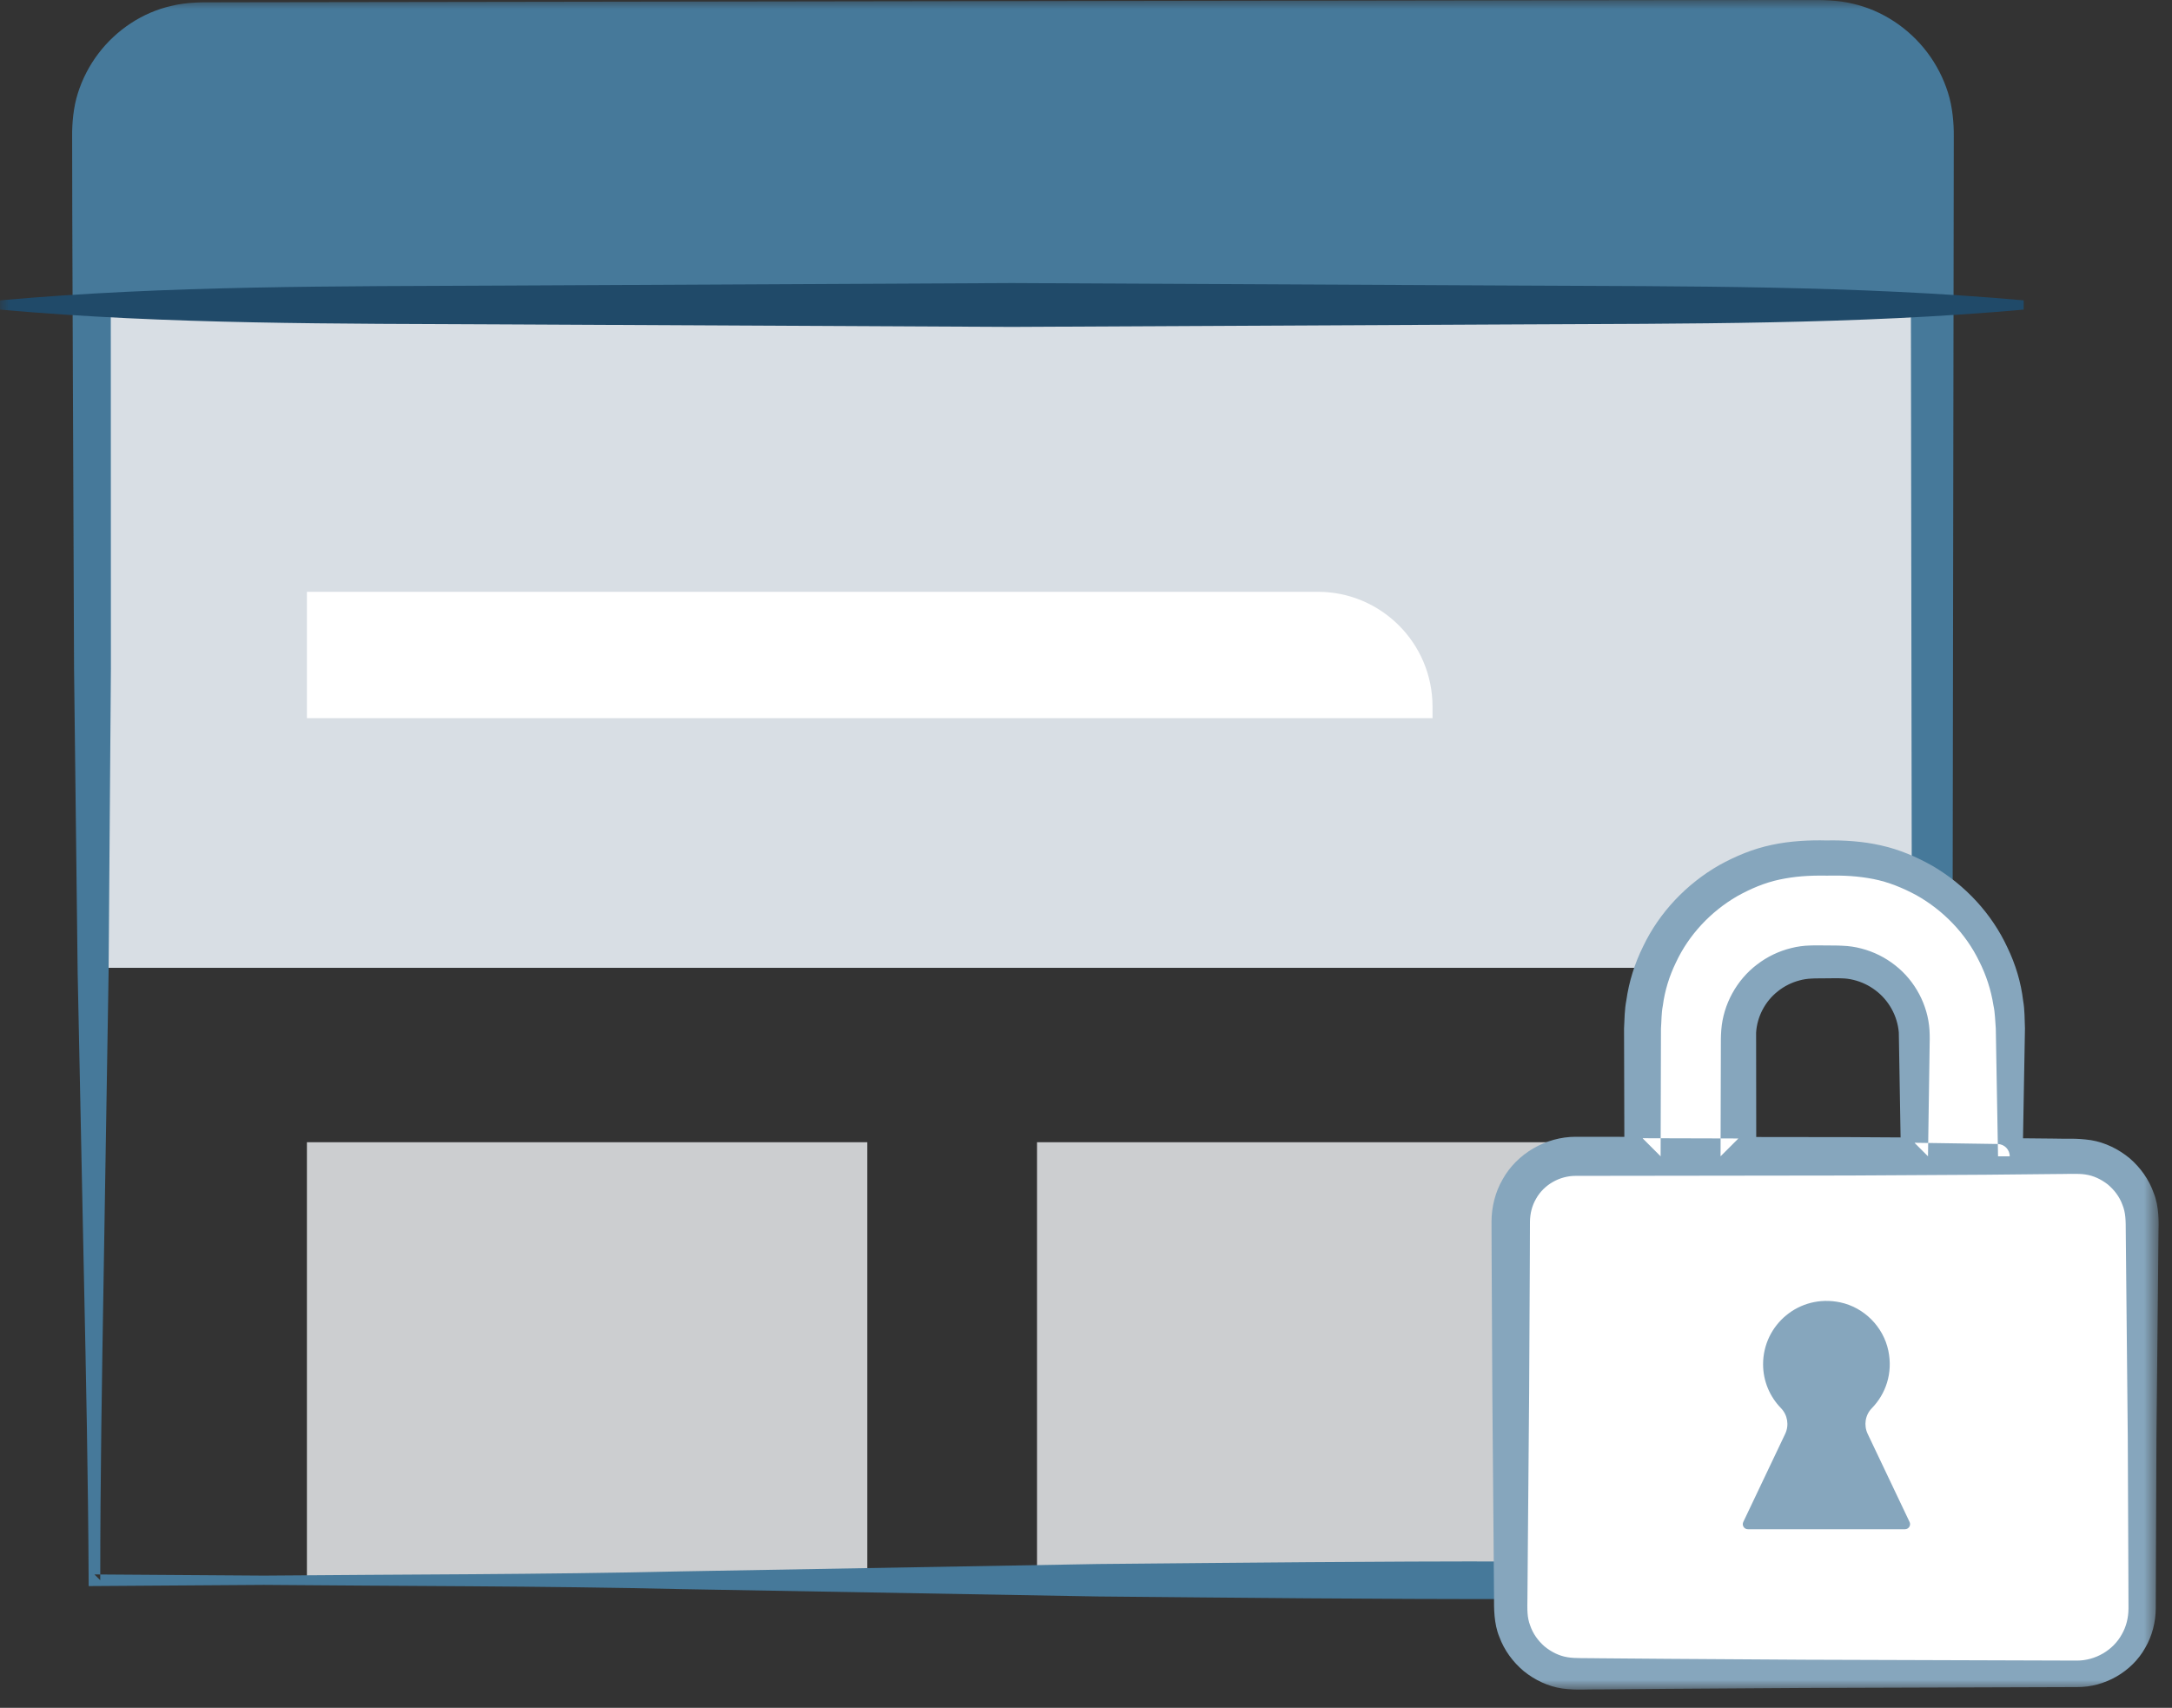<?xml version="1.0" encoding="UTF-8"?>
<svg width="117px" height="92px" viewBox="0 0 117 92" version="1.1" xmlns="http://www.w3.org/2000/svg" xlinkHref="http://www.w3.org/1999/xlink">
    <rect x="0" y="0" width="117" height="92" fill="#333333" stroke="none"/>
    <g id="NUX" stroke="none" stroke-width="1" fill="none" fill-rule="evenodd">
        <g id="Private-Sites" transform="translate(-545, -1377)">
            <g id="Logged-in" transform="translate(53, 1158)">
                <g id="step-1---desktop" transform="translate(0, 36)">
                    <g id="Page-1" transform="translate(492, 183)">
                        <path d="M4.928,16.429 L4.928,10.819 L4.928,7.084 C4.928,3.823 7.571,1.18 10.832,1.18 L98.18,1.18 C101.441,1.18 104.084,3.823 104.084,7.084 L104.084,16.429 L4.928,16.429 Z" id="Fill-1" fill="#46799A"></path>
                        <path d="M104.083,85.127 L104.083,70.56 C104.083,78.605 97.562,85.127 89.517,85.127 L4.927,85.127" id="Fill-3" fill="#CCCED0"></path>
                        <mask id="mask-2" fill="white">
                            <polygon id="path-1" points="0 91.019 116.28 91.019 116.28 0.001 0 0.001"></polygon>
                        </mask>
                        <g id="Clip-6"></g>
                        <polygon id="Fill-5" fill="#D8DEE4" mask="url(#mask-2)" points="4.927 52.136 104.083 52.136 104.083 16.428 4.927 16.428"></polygon>
                        <polygon id="Fill-7" fill="#CCCED0" mask="url(#mask-2)" points="16.533 85.127 46.719 85.127 46.719 61.531 16.533 61.531"></polygon>
                        <path d="M77.166,38.689 L16.533,38.689 L16.533,31.879 L70.982,31.879 C74.397,31.879 77.166,34.647 77.166,38.063 L77.166,38.689 Z" id="Fill-8" fill="#FFFFFF" mask="url(#mask-2)"></path>
                        <polygon id="Fill-9" fill="#CCCED0" mask="url(#mask-2)" points="55.863 85.127 92.713 85.127 92.713 61.531 55.863 61.531"></polygon>
                        <path d="M14.214,84.877 C21.703,84.808 29.192,84.822 36.681,84.649 L59.149,84.252 C66.638,84.186 74.127,84.102 81.616,84.114 L104.083,84.081 L103.037,85.127 L102.94,19.632 L102.927,11.446 L102.922,7.353 C102.92,6.699 102.871,6.223 102.706,5.677 C102.539,5.156 102.283,4.665 101.951,4.23 C101.288,3.361 100.322,2.712 99.254,2.482 C98.709,2.358 98.226,2.351 97.486,2.357 L95.439,2.36 L87.253,2.35 L54.506,2.301 L21.758,2.252 L13.571,2.24 L11.525,2.237 C10.79,2.23 10.286,2.237 9.729,2.365 C8.633,2.602 7.644,3.266 6.964,4.157 C6.269,5.067 5.935,6.131 5.969,7.353 L5.964,11.445 L5.969,19.631 L5.974,36.005 L5.85,52.378 L5.583,68.752 C5.491,74.21 5.401,79.668 5.4,85.126 L5.087,84.814 L14.214,84.877 Z M14.214,85.377 L5.087,85.439 L4.776,85.441 L4.775,85.127 C4.749,79.669 4.636,74.212 4.521,68.754 L4.183,52.381 L3.989,36.008 L3.923,19.634 L3.893,11.447 L3.886,7.353 C3.879,6.646 3.953,5.772 4.194,5.022 C4.436,4.255 4.81,3.531 5.295,2.891 C6.26,1.614 7.676,0.664 9.252,0.313 C10.025,0.122 10.897,0.117 11.525,0.124 L13.571,0.12 L21.758,0.108 L54.506,0.059 L87.253,0.01 L95.439,0 L97.486,0.003 C98.108,-0.004 99,0.002 99.786,0.195 C101.389,0.553 102.829,1.519 103.812,2.818 C104.305,3.469 104.686,4.206 104.931,4.986 C105.176,5.747 105.253,6.643 105.245,7.353 L105.239,11.446 L105.227,19.632 L105.13,85.127 L105.128,86.174 L104.083,86.173 L81.616,86.139 C74.127,86.151 66.638,86.068 59.149,86.001 L36.681,85.604 C29.192,85.431 21.703,85.446 14.214,85.377 L14.214,85.377 Z" id="Fill-10" fill="#46799A" mask="url(#mask-2)"></path>
                        <path d="M109.011,16.429 L0,16.429" id="Fill-11" fill="#DDF8FF" mask="url(#mask-2)"></path>
                        <path d="M109.011,16.679 C99.927,17.487 90.843,17.428 81.758,17.475 L54.506,17.61 L27.253,17.475 C18.168,17.428 9.084,17.489 0,16.679 L0,16.179 C9.084,15.369 18.168,15.43 27.253,15.383 L54.506,15.248 L81.758,15.383 C90.843,15.43 99.927,15.371 109.011,16.179 L109.011,16.679 Z" id="Fill-12" fill="#204A69" mask="url(#mask-2)"></path>
                        <path d="M111.891,90.168 L84.879,90.168 C82.947,90.168 81.379,88.601 81.379,86.668 L81.379,65.79 C81.379,63.856 82.947,62.29 84.879,62.29 L111.891,62.29 C113.825,62.29 115.391,63.856 115.391,65.79 L115.391,86.668 C115.391,88.601 113.825,90.168 111.891,90.168" id="Fill-13" fill="#FFFFFF" mask="url(#mask-2)"></path>
                        <path d="M111.891,89.455 C112.871,89.451 113.826,88.902 114.296,88.042 C114.54,87.618 114.654,87.14 114.656,86.644 L114.65,84.804 L114.618,77.444 L114.546,70.083 L114.51,66.403 C114.508,65.724 114.507,65.338 114.329,64.898 C114.174,64.47 113.889,64.097 113.543,63.807 C113.186,63.529 112.767,63.326 112.322,63.267 C111.95,63.206 111.228,63.249 110.641,63.245 L106.96,63.282 L99.6,63.324 L84.879,63.343 C84.019,63.34 83.171,63.812 82.746,64.572 C82.526,64.948 82.421,65.366 82.415,65.814 L82.409,67.654 L82.371,75.015 L82.309,82.375 L82.279,86.055 C82.269,86.735 82.257,87.119 82.427,87.566 C82.573,88 82.85,88.385 83.198,88.69 C83.553,88.981 83.977,89.201 84.436,89.273 C84.828,89.347 85.54,89.314 86.13,89.33 L89.811,89.36 L97.171,89.408 L111.891,89.455 Z M111.891,90.882 L97.171,90.929 L89.811,90.977 L86.13,91.008 C85.496,90.993 84.975,91.067 84.15,90.958 C83.394,90.846 82.678,90.504 82.084,90.026 C81.499,89.535 81.028,88.898 80.764,88.173 C80.469,87.468 80.475,86.595 80.48,86.055 L80.45,82.375 L80.388,75.015 L80.35,67.654 L80.344,65.814 C80.344,65.038 80.54,64.225 80.939,63.538 C81.71,62.139 83.281,61.235 84.879,61.238 L99.6,61.256 L106.96,61.299 L110.641,61.335 C111.276,61.361 111.79,61.297 112.633,61.419 C113.403,61.545 114.124,61.904 114.719,62.395 C115.303,62.9 115.767,63.548 116.02,64.28 C116.308,64.992 116.288,65.863 116.272,66.403 L116.237,70.083 L116.163,77.444 L116.133,84.804 L116.126,86.644 C116.121,87.373 115.933,88.127 115.559,88.765 C114.834,90.065 113.371,90.892 111.891,90.882 L111.891,90.882 Z" id="Fill-14" fill="#86A6BD" mask="url(#mask-2)"></path>
                        <path d="M102.864,81.988 L100.608,77.244 C100.387,76.781 100.471,76.227 100.83,75.86 C101.58,75.091 101.971,73.973 101.721,72.766 C101.454,71.474 100.414,70.427 99.122,70.156 C96.916,69.695 94.973,71.366 94.973,73.491 C94.973,74.411 95.341,75.241 95.934,75.853 C96.294,76.223 96.385,76.778 96.162,77.244 L93.906,81.988 C93.82,82.17 93.952,82.379 94.153,82.379 L102.617,82.379 C102.818,82.379 102.95,82.17 102.864,81.988" id="Fill-15" fill="#86A6BD" mask="url(#mask-2)"></path>
                        <path d="M107.606,62.29 L103.127,62.29 L103.127,55.872 C103.127,53.635 101.307,51.816 99.071,51.816 L97.7,51.816 C95.463,51.816 93.643,53.635 93.643,55.872 L93.643,62.29 L89.165,62.29 L88.478,62.29 L88.478,55.394 C88.478,50.328 92.584,46.222 97.649,46.222 L99.122,46.222 C104.187,46.222 108.293,50.328 108.293,55.394 L108.293,62.29" id="Fill-16" fill="#FFFFFF" mask="url(#mask-2)"></path>
                        <path d="M107.606,62.954 L103.127,63.02 C102.73,63.026 102.403,62.709 102.398,62.311 L102.397,62.29 L102.284,55.619 C102.212,54.729 101.744,53.885 101.032,53.352 C100.679,53.083 100.273,52.89 99.846,52.787 C99.633,52.733 99.414,52.706 99.193,52.702 C98.98,52.689 98.651,52.702 98.385,52.701 C98.12,52.707 97.79,52.699 97.578,52.715 C97.358,52.725 97.141,52.756 96.931,52.815 C96.51,52.925 96.113,53.125 95.773,53.396 C95.084,53.935 94.648,54.767 94.597,55.628 L94.605,62.29 C94.605,62.821 94.173,63.251 93.643,63.251 L88.478,63.266 C87.94,63.267 87.503,62.833 87.502,62.295 L87.502,62.29 L87.487,56.781 L87.483,55.404 C87.511,54.899 87.508,54.387 87.607,53.887 C87.748,52.879 88.059,51.894 88.51,50.984 C89.386,49.147 90.852,47.612 92.61,46.605 C93.496,46.114 94.444,45.721 95.44,45.514 C96.406,45.301 97.514,45.25 98.386,45.275 C99.258,45.254 100.365,45.317 101.325,45.542 C102.315,45.76 103.254,46.163 104.128,46.661 C105.864,47.683 107.295,49.222 108.136,51.045 C108.572,51.947 108.866,52.921 108.982,53.913 C109.071,54.407 109.057,54.909 109.079,55.404 L109.055,56.781 L108.957,62.29 C108.951,62.657 108.648,62.949 108.282,62.942 C107.923,62.936 107.636,62.645 107.629,62.29 L107.532,56.781 L107.508,55.404 C107.47,54.984 107.473,54.563 107.38,54.152 C107.251,53.326 106.989,52.523 106.613,51.781 C105.887,50.281 104.671,49.033 103.231,48.224 C102.504,47.832 101.732,47.514 100.921,47.354 C100.086,47.192 99.349,47.151 98.386,47.17 C97.422,47.155 96.686,47.208 95.856,47.382 C95.05,47.553 94.288,47.881 93.573,48.28 C92.156,49.104 90.975,50.355 90.282,51.841 C89.922,52.576 89.677,53.368 89.572,54.18 C89.491,54.582 89.504,54.994 89.472,55.404 L89.468,56.781 L89.453,62.29 L88.478,61.315 L93.643,61.329 L92.682,62.29 L92.691,58.922 L92.696,57.238 L92.698,56.396 C92.699,56.116 92.693,55.853 92.721,55.481 C92.828,54.098 93.553,52.785 94.649,51.956 C95.193,51.538 95.826,51.233 96.493,51.071 C96.825,50.986 97.168,50.941 97.509,50.933 C97.858,50.918 98.089,50.933 98.385,50.931 C98.681,50.937 98.913,50.927 99.26,50.947 C99.601,50.96 99.941,51.009 100.271,51.098 C100.932,51.268 101.554,51.579 102.087,52 C103.159,52.835 103.852,54.137 103.937,55.49 C103.958,55.851 103.947,56.116 103.943,56.396 L103.931,57.238 L103.906,58.922 L103.856,62.29 L103.127,61.56 L107.606,61.626 C107.973,61.632 108.266,61.933 108.26,62.3 C108.255,62.66 107.963,62.949 107.606,62.954" id="Fill-17" fill="#86A6BD" mask="url(#mask-2)"></path>
                    </g>
                </g>
            </g>
        </g>
    </g>
</svg>